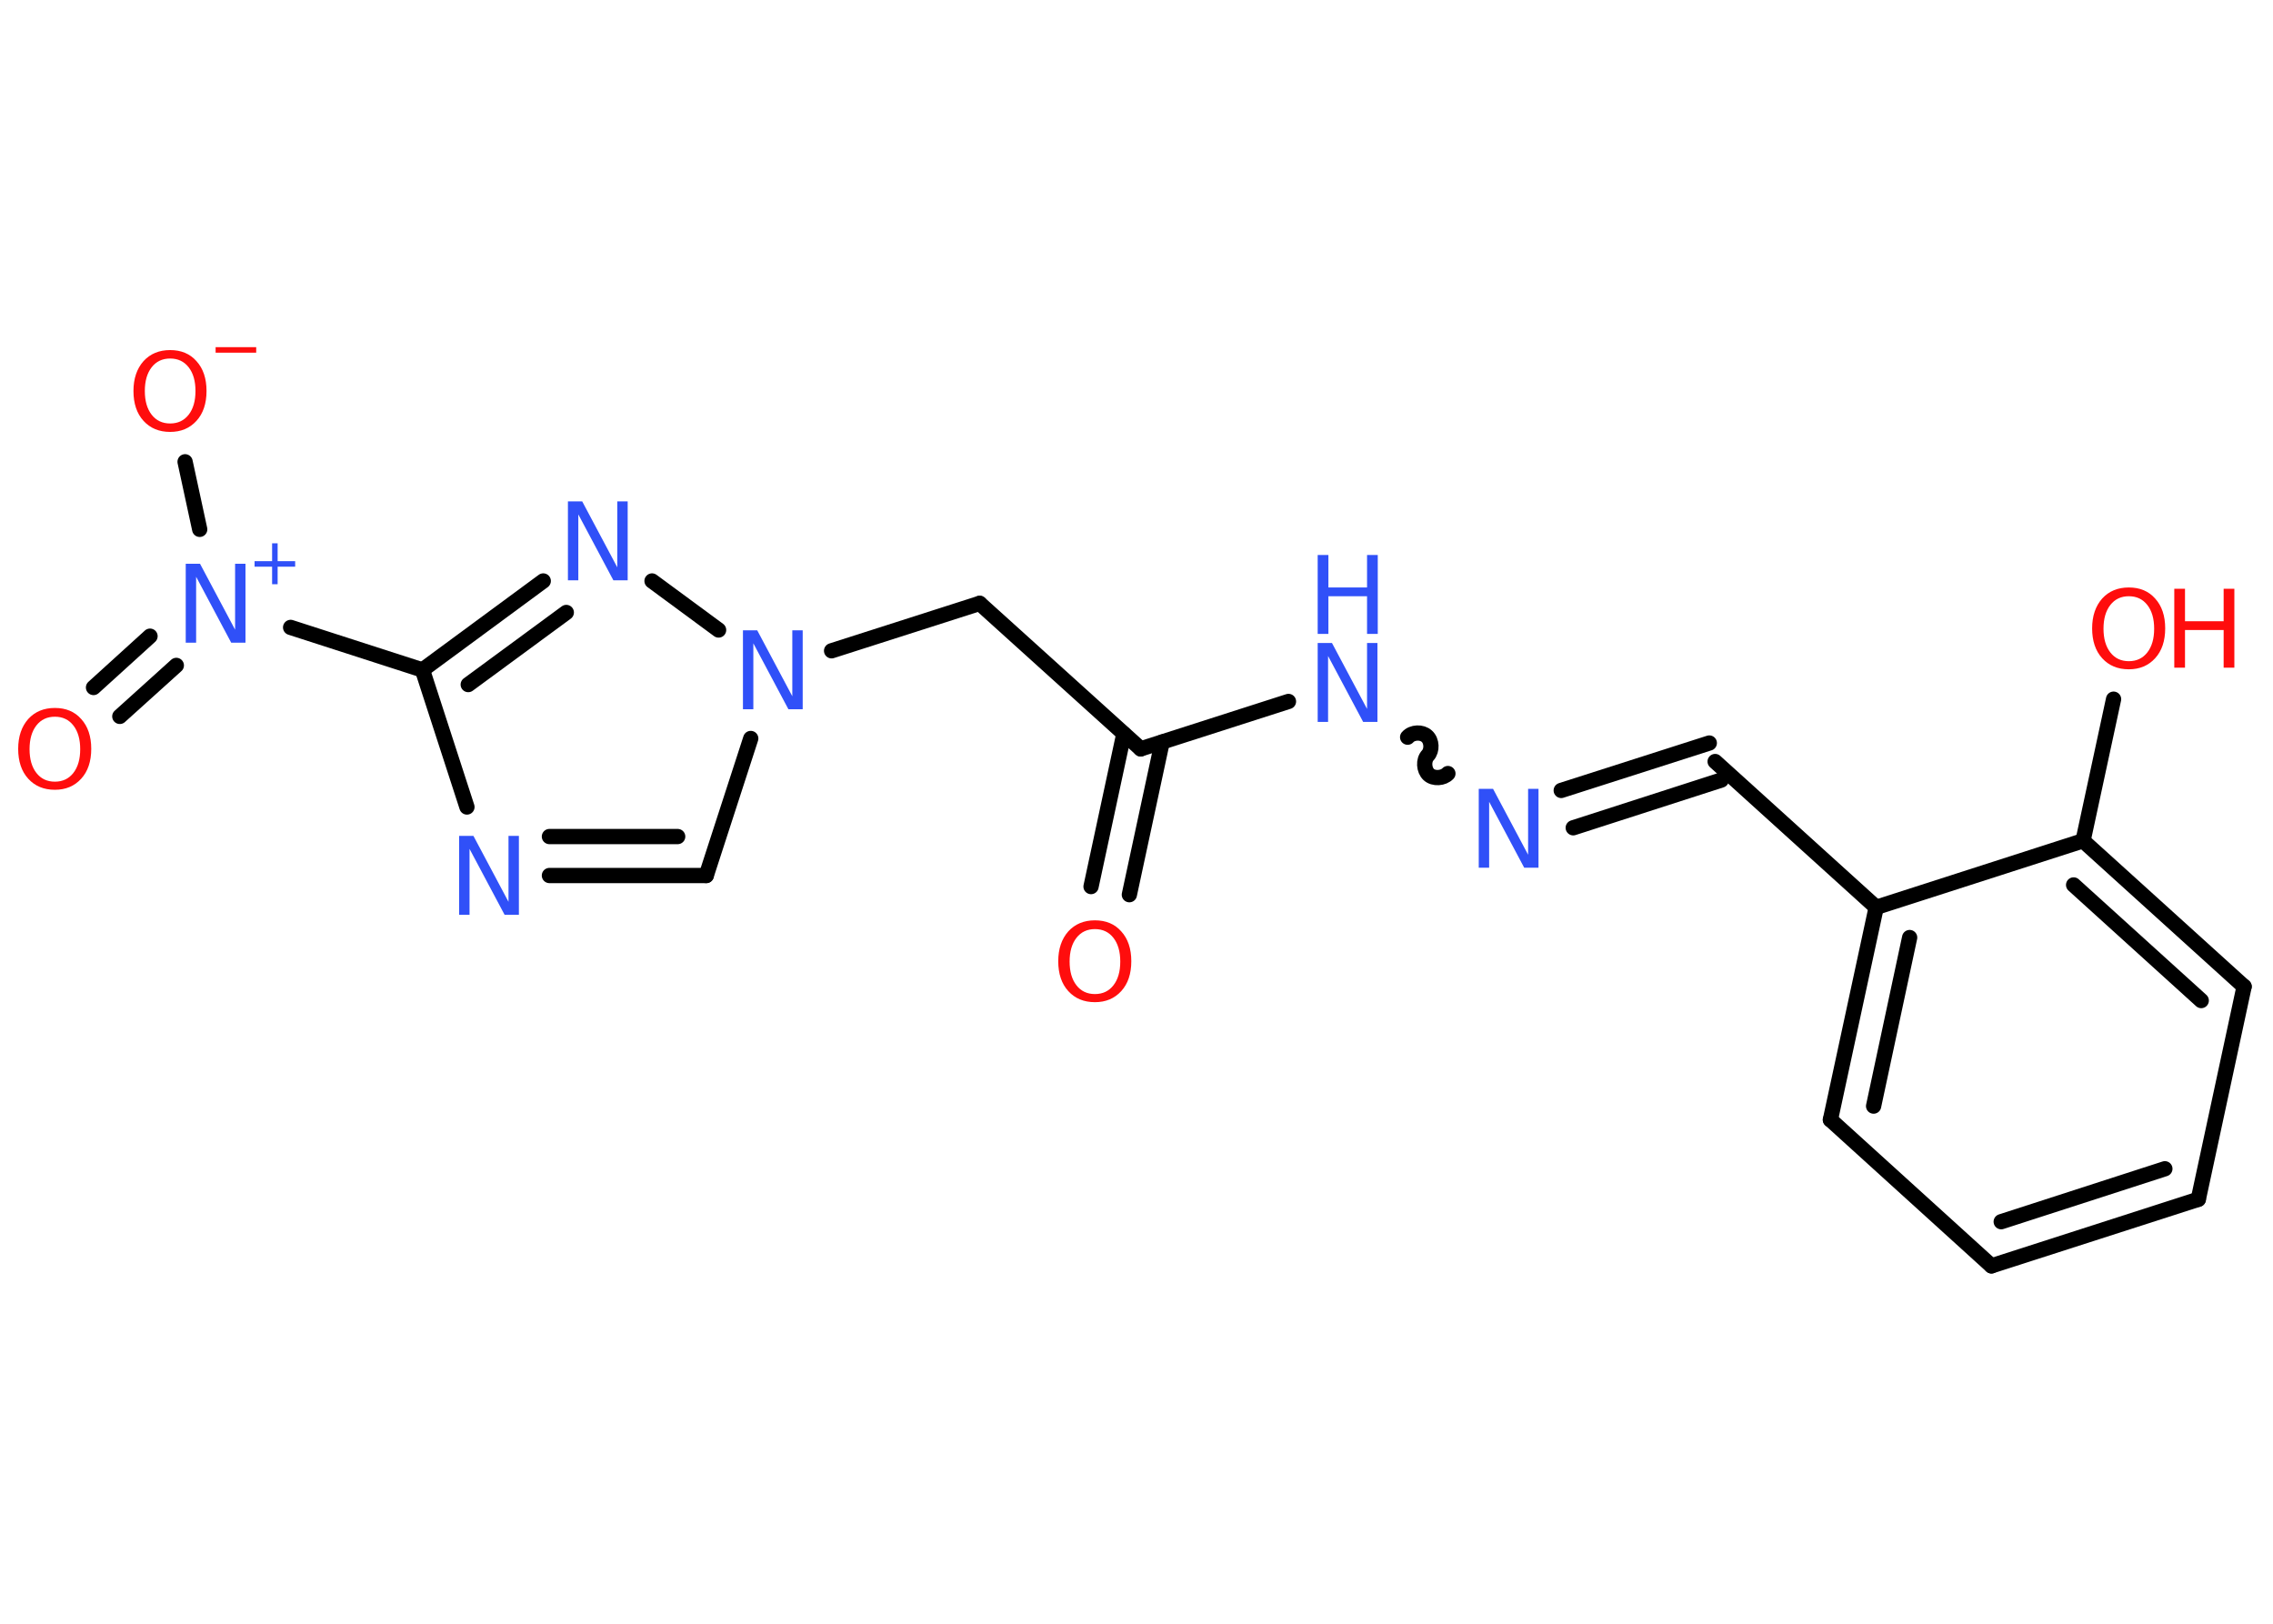 <?xml version='1.0' encoding='UTF-8'?>
<!DOCTYPE svg PUBLIC "-//W3C//DTD SVG 1.1//EN" "http://www.w3.org/Graphics/SVG/1.1/DTD/svg11.dtd">
<svg version='1.2' xmlns='http://www.w3.org/2000/svg' xmlns:xlink='http://www.w3.org/1999/xlink' width='70.0mm' height='50.0mm' viewBox='0 0 70.0 50.0'>
  <desc>Generated by the Chemistry Development Kit (http://github.com/cdk)</desc>
  <g stroke-linecap='round' stroke-linejoin='round' stroke='#000000' stroke-width='.47' fill='#3050F8'>
    <rect x='.0' y='.0' width='70.0' height='50.0' fill='#FFFFFF' stroke='none'/>
    <g id='mol1' class='mol'>
      <g id='mol1bnd1' class='bond'>
        <line x1='33.6' y1='27.3' x2='34.61' y2='22.6'/>
        <line x1='34.78' y1='27.55' x2='35.79' y2='22.85'/>
      </g>
      <line id='mol1bnd2' class='bond' x1='35.13' y1='23.06' x2='30.17' y2='18.58'/>
      <line id='mol1bnd3' class='bond' x1='30.17' y1='18.58' x2='25.61' y2='20.04'/>
      <line id='mol1bnd4' class='bond' x1='23.12' y1='22.74' x2='21.75' y2='26.96'/>
      <g id='mol1bnd5' class='bond'>
        <line x1='16.92' y1='26.96' x2='21.75' y2='26.96'/>
        <line x1='16.92' y1='25.76' x2='20.87' y2='25.76'/>
      </g>
      <line id='mol1bnd6' class='bond' x1='14.38' y1='24.85' x2='13.01' y2='20.63'/>
      <line id='mol1bnd7' class='bond' x1='13.01' y1='20.63' x2='8.95' y2='19.32'/>
      <g id='mol1bnd8' class='bond'>
        <line x1='5.43' y1='20.49' x2='3.69' y2='22.06'/>
        <line x1='4.62' y1='19.59' x2='2.88' y2='21.17'/>
      </g>
      <line id='mol1bnd9' class='bond' x1='6.15' y1='16.3' x2='5.7' y2='14.22'/>
      <g id='mol1bnd10' class='bond'>
        <line x1='16.73' y1='17.89' x2='13.01' y2='20.63'/>
        <line x1='17.44' y1='18.86' x2='14.42' y2='21.08'/>
      </g>
      <line id='mol1bnd11' class='bond' x1='22.13' y1='19.4' x2='20.08' y2='17.89'/>
      <line id='mol1bnd12' class='bond' x1='35.13' y1='23.06' x2='39.68' y2='21.6'/>
      <path id='mol1bnd13' class='bond' d='M44.59 23.82c-.14 .15 -.44 .17 -.59 .03c-.15 -.14 -.17 -.44 -.03 -.59c.14 -.15 .13 -.45 -.03 -.59c-.15 -.14 -.45 -.13 -.59 .03' fill='none' stroke='#000000' stroke-width='.47'/>
      <g id='mol1bnd14' class='bond'>
        <line x1='48.08' y1='24.34' x2='52.64' y2='22.88'/>
        <line x1='48.45' y1='25.49' x2='53.01' y2='24.02'/>
      </g>
      <line id='mol1bnd15' class='bond' x1='52.82' y1='23.45' x2='57.78' y2='27.94'/>
      <g id='mol1bnd16' class='bond'>
        <line x1='57.78' y1='27.94' x2='56.37' y2='34.48'/>
        <line x1='58.81' y1='28.87' x2='57.7' y2='34.06'/>
      </g>
      <line id='mol1bnd17' class='bond' x1='56.37' y1='34.48' x2='61.33' y2='38.98'/>
      <g id='mol1bnd18' class='bond'>
        <line x1='61.33' y1='38.98' x2='67.7' y2='36.93'/>
        <line x1='61.63' y1='37.62' x2='66.67' y2='35.99'/>
      </g>
      <line id='mol1bnd19' class='bond' x1='67.7' y1='36.93' x2='69.11' y2='30.38'/>
      <g id='mol1bnd20' class='bond'>
        <line x1='69.11' y1='30.38' x2='64.15' y2='25.89'/>
        <line x1='67.79' y1='30.81' x2='63.86' y2='27.25'/>
      </g>
      <line id='mol1bnd21' class='bond' x1='57.78' y1='27.94' x2='64.15' y2='25.89'/>
      <line id='mol1bnd22' class='bond' x1='64.15' y1='25.89' x2='65.09' y2='21.53'/>
      <path id='mol1atm1' class='atom' d='M33.72 28.61q-.36 .0 -.57 .27q-.21 .27 -.21 .73q.0 .46 .21 .73q.21 .27 .57 .27q.36 .0 .57 -.27q.21 -.27 .21 -.73q.0 -.46 -.21 -.73q-.21 -.27 -.57 -.27zM33.72 28.34q.51 .0 .81 .34q.31 .34 .31 .92q.0 .58 -.31 .92q-.31 .34 -.81 .34q-.51 .0 -.82 -.34q-.31 -.34 -.31 -.92q.0 -.57 .31 -.92q.31 -.34 .82 -.34z' stroke='none' fill='#FF0D0D'/>
      <path id='mol1atm4' class='atom' d='M22.88 19.41h.44l1.08 2.03v-2.03h.32v2.43h-.44l-1.08 -2.03v2.03h-.32v-2.43z' stroke='none'/>
      <path id='mol1atm6' class='atom' d='M14.14 25.74h.44l1.08 2.03v-2.03h.32v2.43h-.44l-1.08 -2.03v2.03h-.32v-2.43z' stroke='none'/>
      <g id='mol1atm8' class='atom'>
        <path d='M5.72 17.36h.44l1.08 2.03v-2.03h.32v2.43h-.44l-1.08 -2.03v2.03h-.32v-2.43z' stroke='none'/>
        <path d='M8.55 16.73v.55h.54v.17h-.54v.54h-.17v-.54h-.54v-.17h.54v-.55h.17z' stroke='none'/>
      </g>
      <path id='mol1atm9' class='atom' d='M1.69 22.07q-.36 .0 -.57 .27q-.21 .27 -.21 .73q.0 .46 .21 .73q.21 .27 .57 .27q.36 .0 .57 -.27q.21 -.27 .21 -.73q.0 -.46 -.21 -.73q-.21 -.27 -.57 -.27zM1.69 21.8q.51 .0 .81 .34q.31 .34 .31 .92q.0 .58 -.31 .92q-.31 .34 -.81 .34q-.51 .0 -.82 -.34q-.31 -.34 -.31 -.92q.0 -.57 .31 -.92q.31 -.34 .82 -.34z' stroke='none' fill='#FF0D0D'/>
      <g id='mol1atm10' class='atom'>
        <path d='M5.24 11.04q-.36 .0 -.57 .27q-.21 .27 -.21 .73q.0 .46 .21 .73q.21 .27 .57 .27q.36 .0 .57 -.27q.21 -.27 .21 -.73q.0 -.46 -.21 -.73q-.21 -.27 -.57 -.27zM5.24 10.78q.51 .0 .81 .34q.31 .34 .31 .92q.0 .58 -.31 .92q-.31 .34 -.81 .34q-.51 .0 -.82 -.34q-.31 -.34 -.31 -.92q.0 -.57 .31 -.92q.31 -.34 .82 -.34z' stroke='none' fill='#FF0D0D'/>
        <path d='M6.64 10.69h1.25v.17h-1.25v-.17z' stroke='none' fill='#FF0D0D'/>
      </g>
      <path id='mol1atm11' class='atom' d='M17.49 15.44h.44l1.08 2.03v-2.03h.32v2.43h-.44l-1.08 -2.03v2.03h-.32v-2.43z' stroke='none'/>
      <g id='mol1atm12' class='atom'>
        <path d='M40.58 19.8h.44l1.08 2.03v-2.03h.32v2.43h-.44l-1.08 -2.03v2.03h-.32v-2.43z' stroke='none'/>
        <path d='M40.58 17.09h.33v1.0h1.19v-1.0h.33v2.43h-.33v-1.16h-1.19v1.16h-.33v-2.43z' stroke='none'/>
      </g>
      <path id='mol1atm13' class='atom' d='M45.54 24.29h.44l1.08 2.03v-2.03h.32v2.43h-.44l-1.08 -2.03v2.03h-.32v-2.43z' stroke='none'/>
      <g id='mol1atm21' class='atom'>
        <path d='M65.56 18.36q-.36 .0 -.57 .27q-.21 .27 -.21 .73q.0 .46 .21 .73q.21 .27 .57 .27q.36 .0 .57 -.27q.21 -.27 .21 -.73q.0 -.46 -.21 -.73q-.21 -.27 -.57 -.27zM65.56 18.09q.51 .0 .81 .34q.31 .34 .31 .92q.0 .58 -.31 .92q-.31 .34 -.81 .34q-.51 .0 -.82 -.34q-.31 -.34 -.31 -.92q.0 -.57 .31 -.92q.31 -.34 .82 -.34z' stroke='none' fill='#FF0D0D'/>
        <path d='M66.96 18.13h.33v1.0h1.19v-1.0h.33v2.43h-.33v-1.16h-1.19v1.16h-.33v-2.43z' stroke='none' fill='#FF0D0D'/>
      </g>
    </g>
  </g>
</svg>
